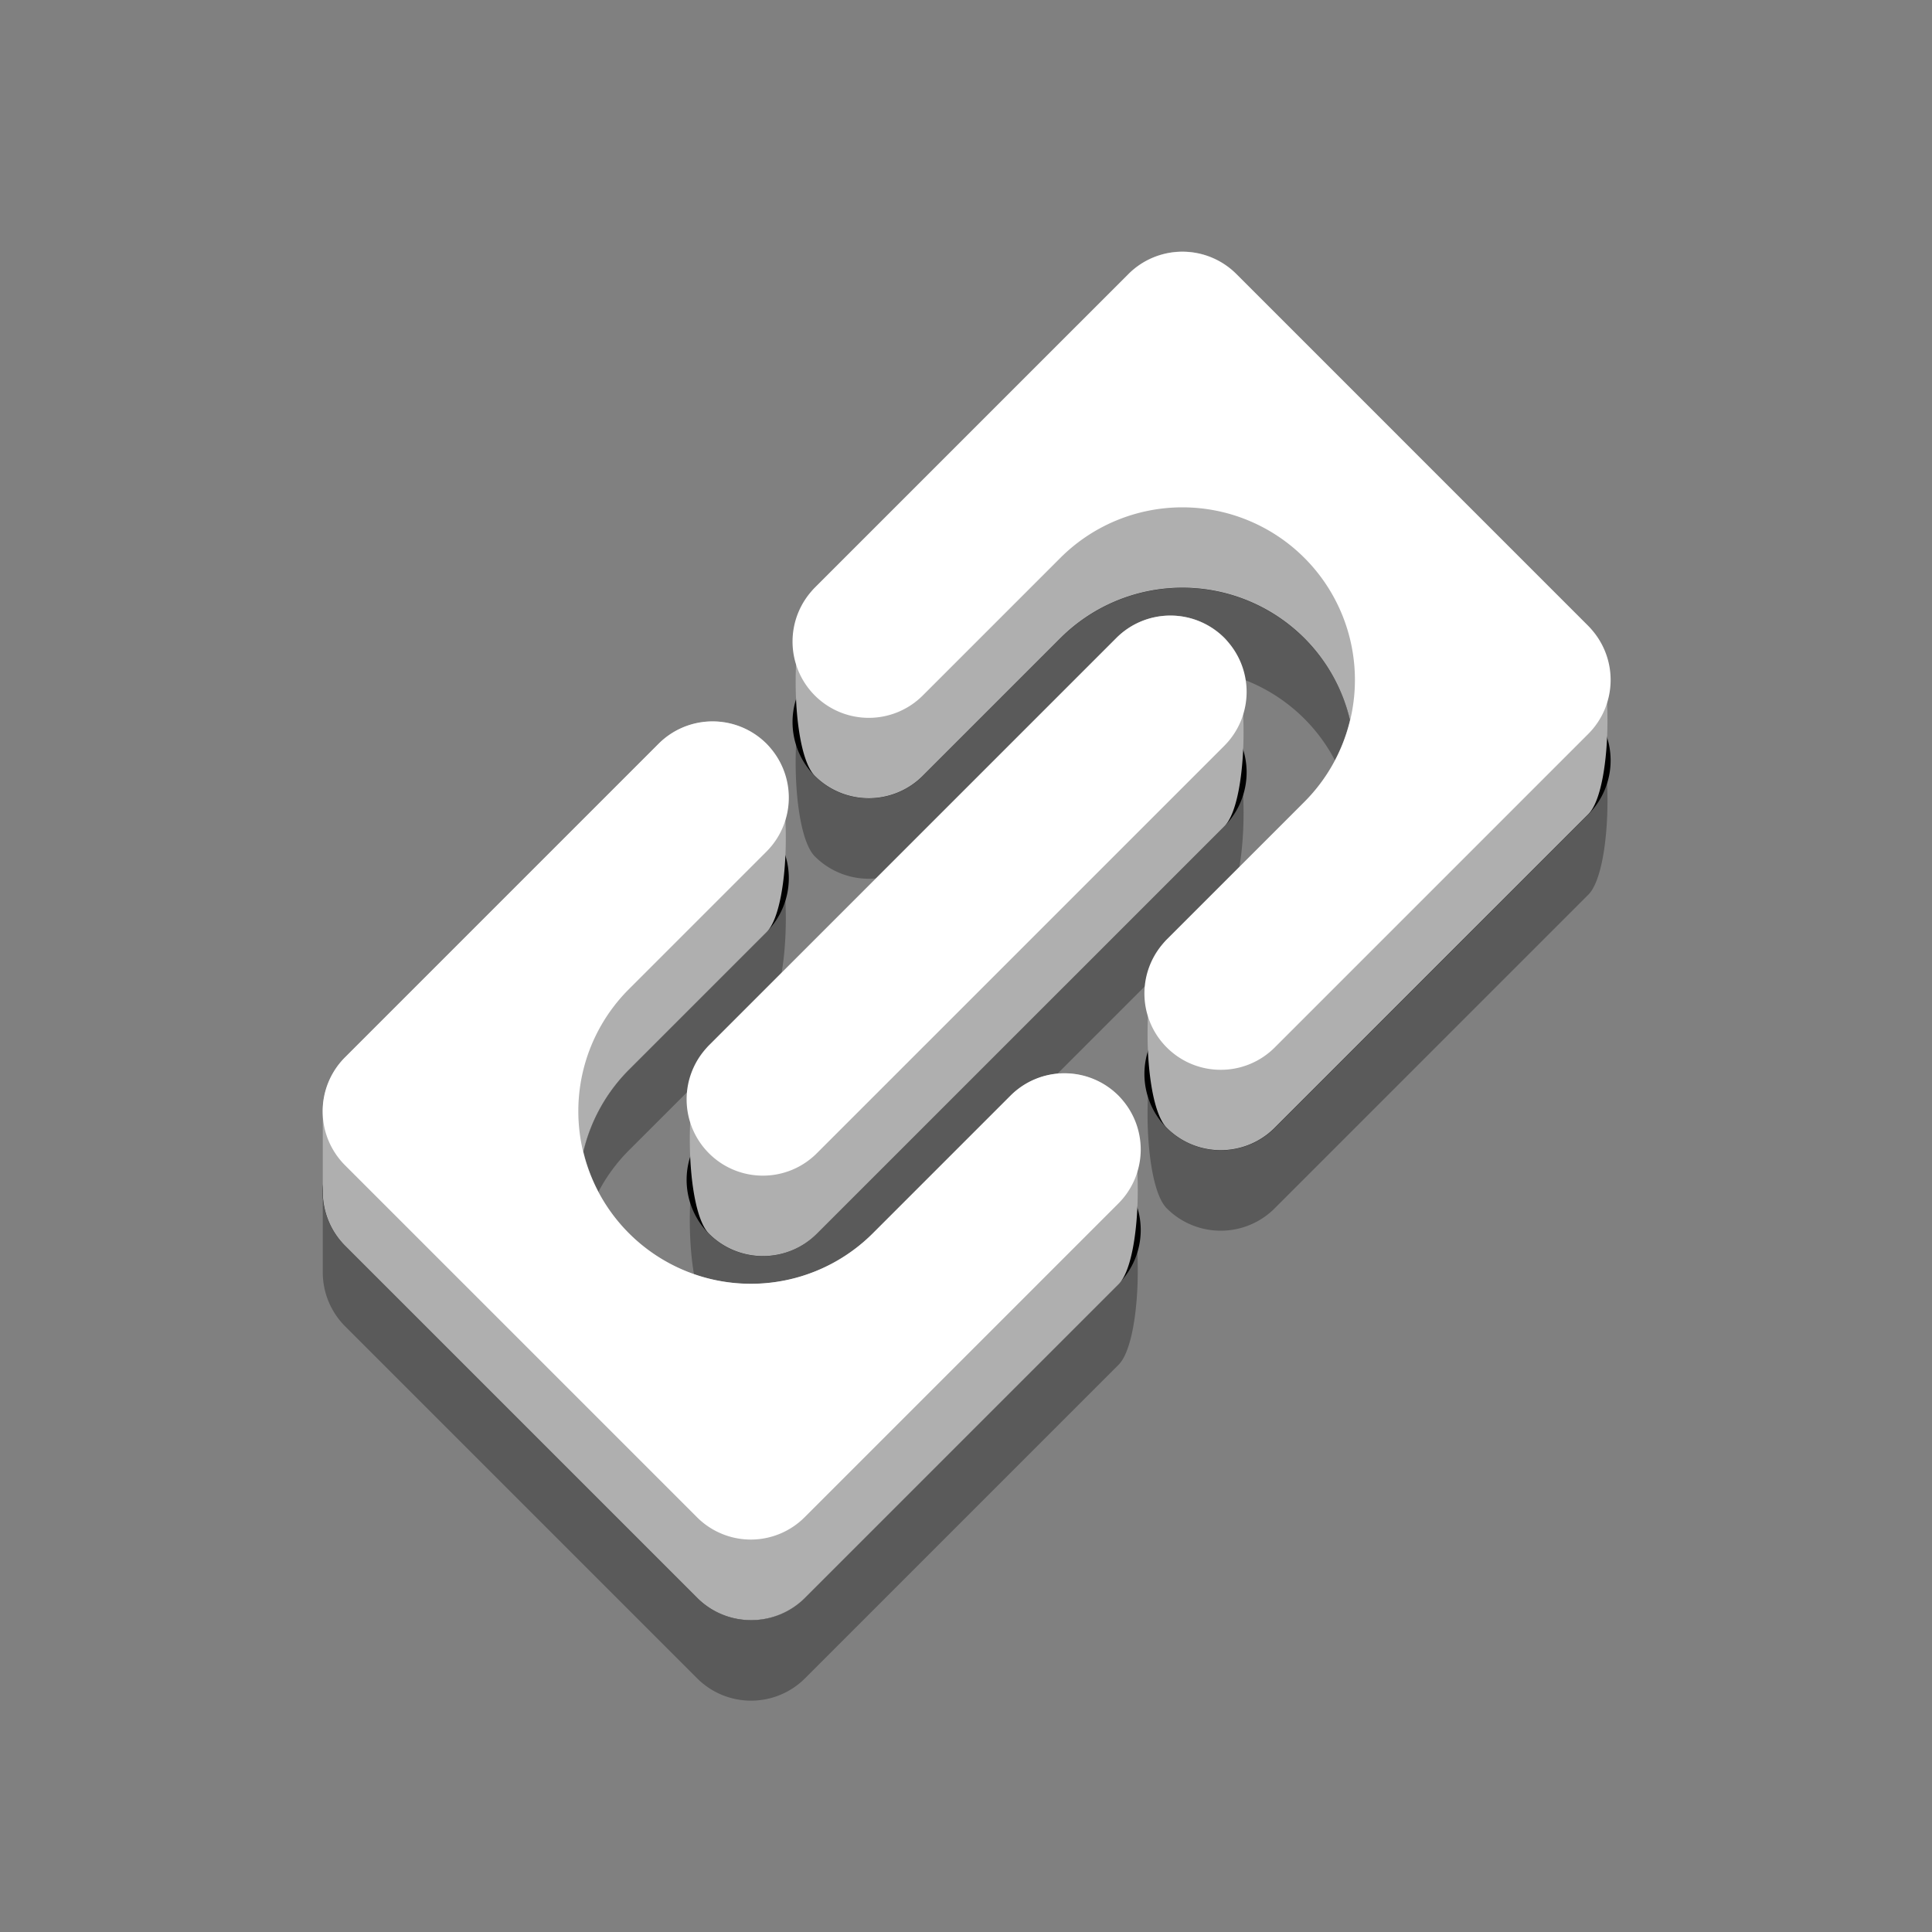 <svg id="Icon_-_Link" data-name="Icon - Link" xmlns="http://www.w3.org/2000/svg" width="120" height="120" viewBox="0 0 120 120">
  <rect x="0" y="0" width="120" height="120" fill="#808080" stroke="none"/>
  <rect id="frame" width="120" height="120" fill="none"/>
  <g id="Icon" transform="translate(1111.966 3998.133)">
    <path id="Path_1517" data-name="Path 1517" d="M-1042.492-3925.079a4.74,4.74,0,0,0-6.7,0l-8.549,8.549a10.717,10.717,0,0,1-15.157,0,10.65,10.65,0,0,1-2.833-5.079,10.655,10.655,0,0,1,2.833-5.079l8.548-8.548c1.59-1.589,1.59-10.115,0-11.7a4.74,4.74,0,0,0-6.7,0l-19.479,19.479a4.741,4.741,0,0,0-1.389,3.352v5a4.741,4.741,0,0,0,1.389,3.352l21.862,21.862a4.723,4.723,0,0,0,3.351,1.388,4.725,4.725,0,0,0,3.352-1.388l19.48-19.48C-1040.9-3914.965-1040.9-3923.49-1042.492-3925.079Z" fill="rgba(0,0,0,0.3)"/>
    <path id="Path_1518" data-name="Path 1518" d="M-1013.314-3954.258l-21.861-21.861a4.739,4.739,0,0,0-6.7,0l-19.479,19.479c-1.59,1.589-1.59,10.114,0,11.7a4.739,4.739,0,0,0,6.7,0l8.549-8.549a10.719,10.719,0,0,1,15.157,0h0a10.663,10.663,0,0,1,2.832,5.079,10.663,10.663,0,0,1-2.832,5.079l-8.549,8.549c-1.59,1.589-1.59,10.114,0,11.7a4.723,4.723,0,0,0,3.352,1.389,4.726,4.726,0,0,0,3.352-1.389l19.479-19.479C-1011.725-3944.144-1011.725-3952.669-1013.314-3954.258Z" fill="rgba(0,0,0,0.3)"/>
    <path id="Path_1519" data-name="Path 1519" d="M-1035.918-3953.515a4.74,4.74,0,0,0-6.7,0l-25.311,25.31c-1.589,1.59-1.589,10.115,0,11.7a4.725,4.725,0,0,0,3.352,1.389,4.724,4.724,0,0,0,3.352-1.389l25.311-25.31C-1034.329-3943.4-1034.329-3951.926-1035.918-3953.515Z" fill="rgba(0,0,0,0.3)"/>
    <path id="Path_1520" data-name="Path 1520" d="M-1065.324-3897.508a4.725,4.725,0,0,1-3.351-1.388l-21.862-21.862a4.741,4.741,0,0,1-1.389-3.352,4.741,4.741,0,0,1,1.389-3.352l19.479-19.479a4.741,4.741,0,0,1,6.7,0,4.739,4.739,0,0,1,0,6.7l-8.548,8.548a10.718,10.718,0,0,0,0,15.158h0a10.717,10.717,0,0,0,15.157,0l8.549-8.549a4.74,4.74,0,0,1,6.7,0,4.74,4.74,0,0,1,0,6.7l-19.48,19.48A4.725,4.725,0,0,1-1065.324-3897.508Z"/>
    <path id="Path_1521" data-name="Path 1521" d="M-1036.145-3926.686a4.723,4.723,0,0,1-3.352-1.389,4.738,4.738,0,0,1,0-6.7l8.549-8.549a10.72,10.72,0,0,0,0-15.158h0a10.718,10.718,0,0,0-15.157,0l-8.549,8.549a4.74,4.74,0,0,1-6.7,0,4.741,4.741,0,0,1,0-6.7l19.48-19.478a4.74,4.74,0,0,1,6.7,0l21.86,21.861a4.739,4.739,0,0,1,0,6.7l-19.478,19.479A4.726,4.726,0,0,1-1036.145-3926.686Z"/>
    <path id="Path_1522" data-name="Path 1522" d="M-1064.581-3920.112a4.722,4.722,0,0,1-3.351-1.389,4.739,4.739,0,0,1,0-6.7l25.31-25.31a4.741,4.741,0,0,1,6.7,0,4.741,4.741,0,0,1,0,6.7l-25.311,25.31A4.722,4.722,0,0,1-1064.581-3920.112Z"/>
    <path id="Path_1523" data-name="Path 1523" d="M-1042.492-3930.079a4.74,4.74,0,0,0-6.7,0l-8.549,8.549a10.717,10.717,0,0,1-15.157,0,10.65,10.65,0,0,1-2.833-5.079,10.655,10.655,0,0,1,2.833-5.079l8.548-8.548c1.59-1.589,1.59-10.115,0-11.7a4.74,4.74,0,0,0-6.7,0l-19.479,19.479a4.741,4.741,0,0,0-1.389,3.352v5a4.741,4.741,0,0,0,1.389,3.352l21.862,21.862a4.723,4.723,0,0,0,3.351,1.388,4.725,4.725,0,0,0,3.352-1.388l19.48-19.48C-1040.9-3919.965-1040.9-3928.49-1042.492-3930.079Z" fill="#afafaf"/>
    <path id="Path_1524" data-name="Path 1524" d="M-1013.314-3959.258l-21.861-21.861a4.739,4.739,0,0,0-6.7,0l-19.479,19.479c-1.59,1.589-1.59,10.114,0,11.7a4.739,4.739,0,0,0,6.7,0l8.549-8.549a10.719,10.719,0,0,1,15.157,0h0a10.663,10.663,0,0,1,2.832,5.079,10.663,10.663,0,0,1-2.832,5.079l-8.549,8.549c-1.59,1.589-1.59,10.114,0,11.7a4.723,4.723,0,0,0,3.352,1.389,4.726,4.726,0,0,0,3.352-1.389l19.479-19.479C-1011.725-3949.144-1011.725-3957.669-1013.314-3959.258Z" fill="#afafaf"/>
    <path id="Path_1525" data-name="Path 1525" d="M-1035.918-3958.515a4.74,4.74,0,0,0-6.7,0l-25.311,25.31c-1.589,1.59-1.589,10.115,0,11.7a4.725,4.725,0,0,0,3.352,1.389,4.724,4.724,0,0,0,3.352-1.389l25.311-25.31C-1034.329-3948.4-1034.329-3956.926-1035.918-3958.515Z" fill="#afafaf"/>
    <path id="Path_1526" data-name="Path 1526" d="M-1065.324-3902.508a4.725,4.725,0,0,1-3.351-1.388l-21.862-21.862a4.741,4.741,0,0,1-1.389-3.352,4.741,4.741,0,0,1,1.389-3.352l19.479-19.479a4.741,4.741,0,0,1,6.7,0,4.739,4.739,0,0,1,0,6.7l-8.548,8.548a10.718,10.718,0,0,0,0,15.158h0a10.717,10.717,0,0,0,15.157,0l8.549-8.549a4.74,4.74,0,0,1,6.7,0,4.74,4.74,0,0,1,0,6.7l-19.48,19.48A4.725,4.725,0,0,1-1065.324-3902.508Z" fill="#fff"/>
    <path id="Path_1527" data-name="Path 1527" d="M-1036.145-3931.686a4.723,4.723,0,0,1-3.352-1.389,4.738,4.738,0,0,1,0-6.7l8.549-8.549a10.72,10.72,0,0,0,0-15.158h0a10.718,10.718,0,0,0-15.157,0l-8.549,8.549a4.74,4.74,0,0,1-6.7,0,4.741,4.741,0,0,1,0-6.7l19.48-19.478a4.74,4.74,0,0,1,6.7,0l21.86,21.861a4.739,4.739,0,0,1,0,6.7l-19.478,19.479A4.726,4.726,0,0,1-1036.145-3931.686Z" fill="#fff"/>
    <path id="Path_1528" data-name="Path 1528" d="M-1064.581-3925.112a4.722,4.722,0,0,1-3.351-1.389,4.739,4.739,0,0,1,0-6.7l25.31-25.31a4.741,4.741,0,0,1,6.7,0,4.741,4.741,0,0,1,0,6.7l-25.311,25.31A4.722,4.722,0,0,1-1064.581-3925.112Z" fill="#fff"/>
  </g>
</svg>

